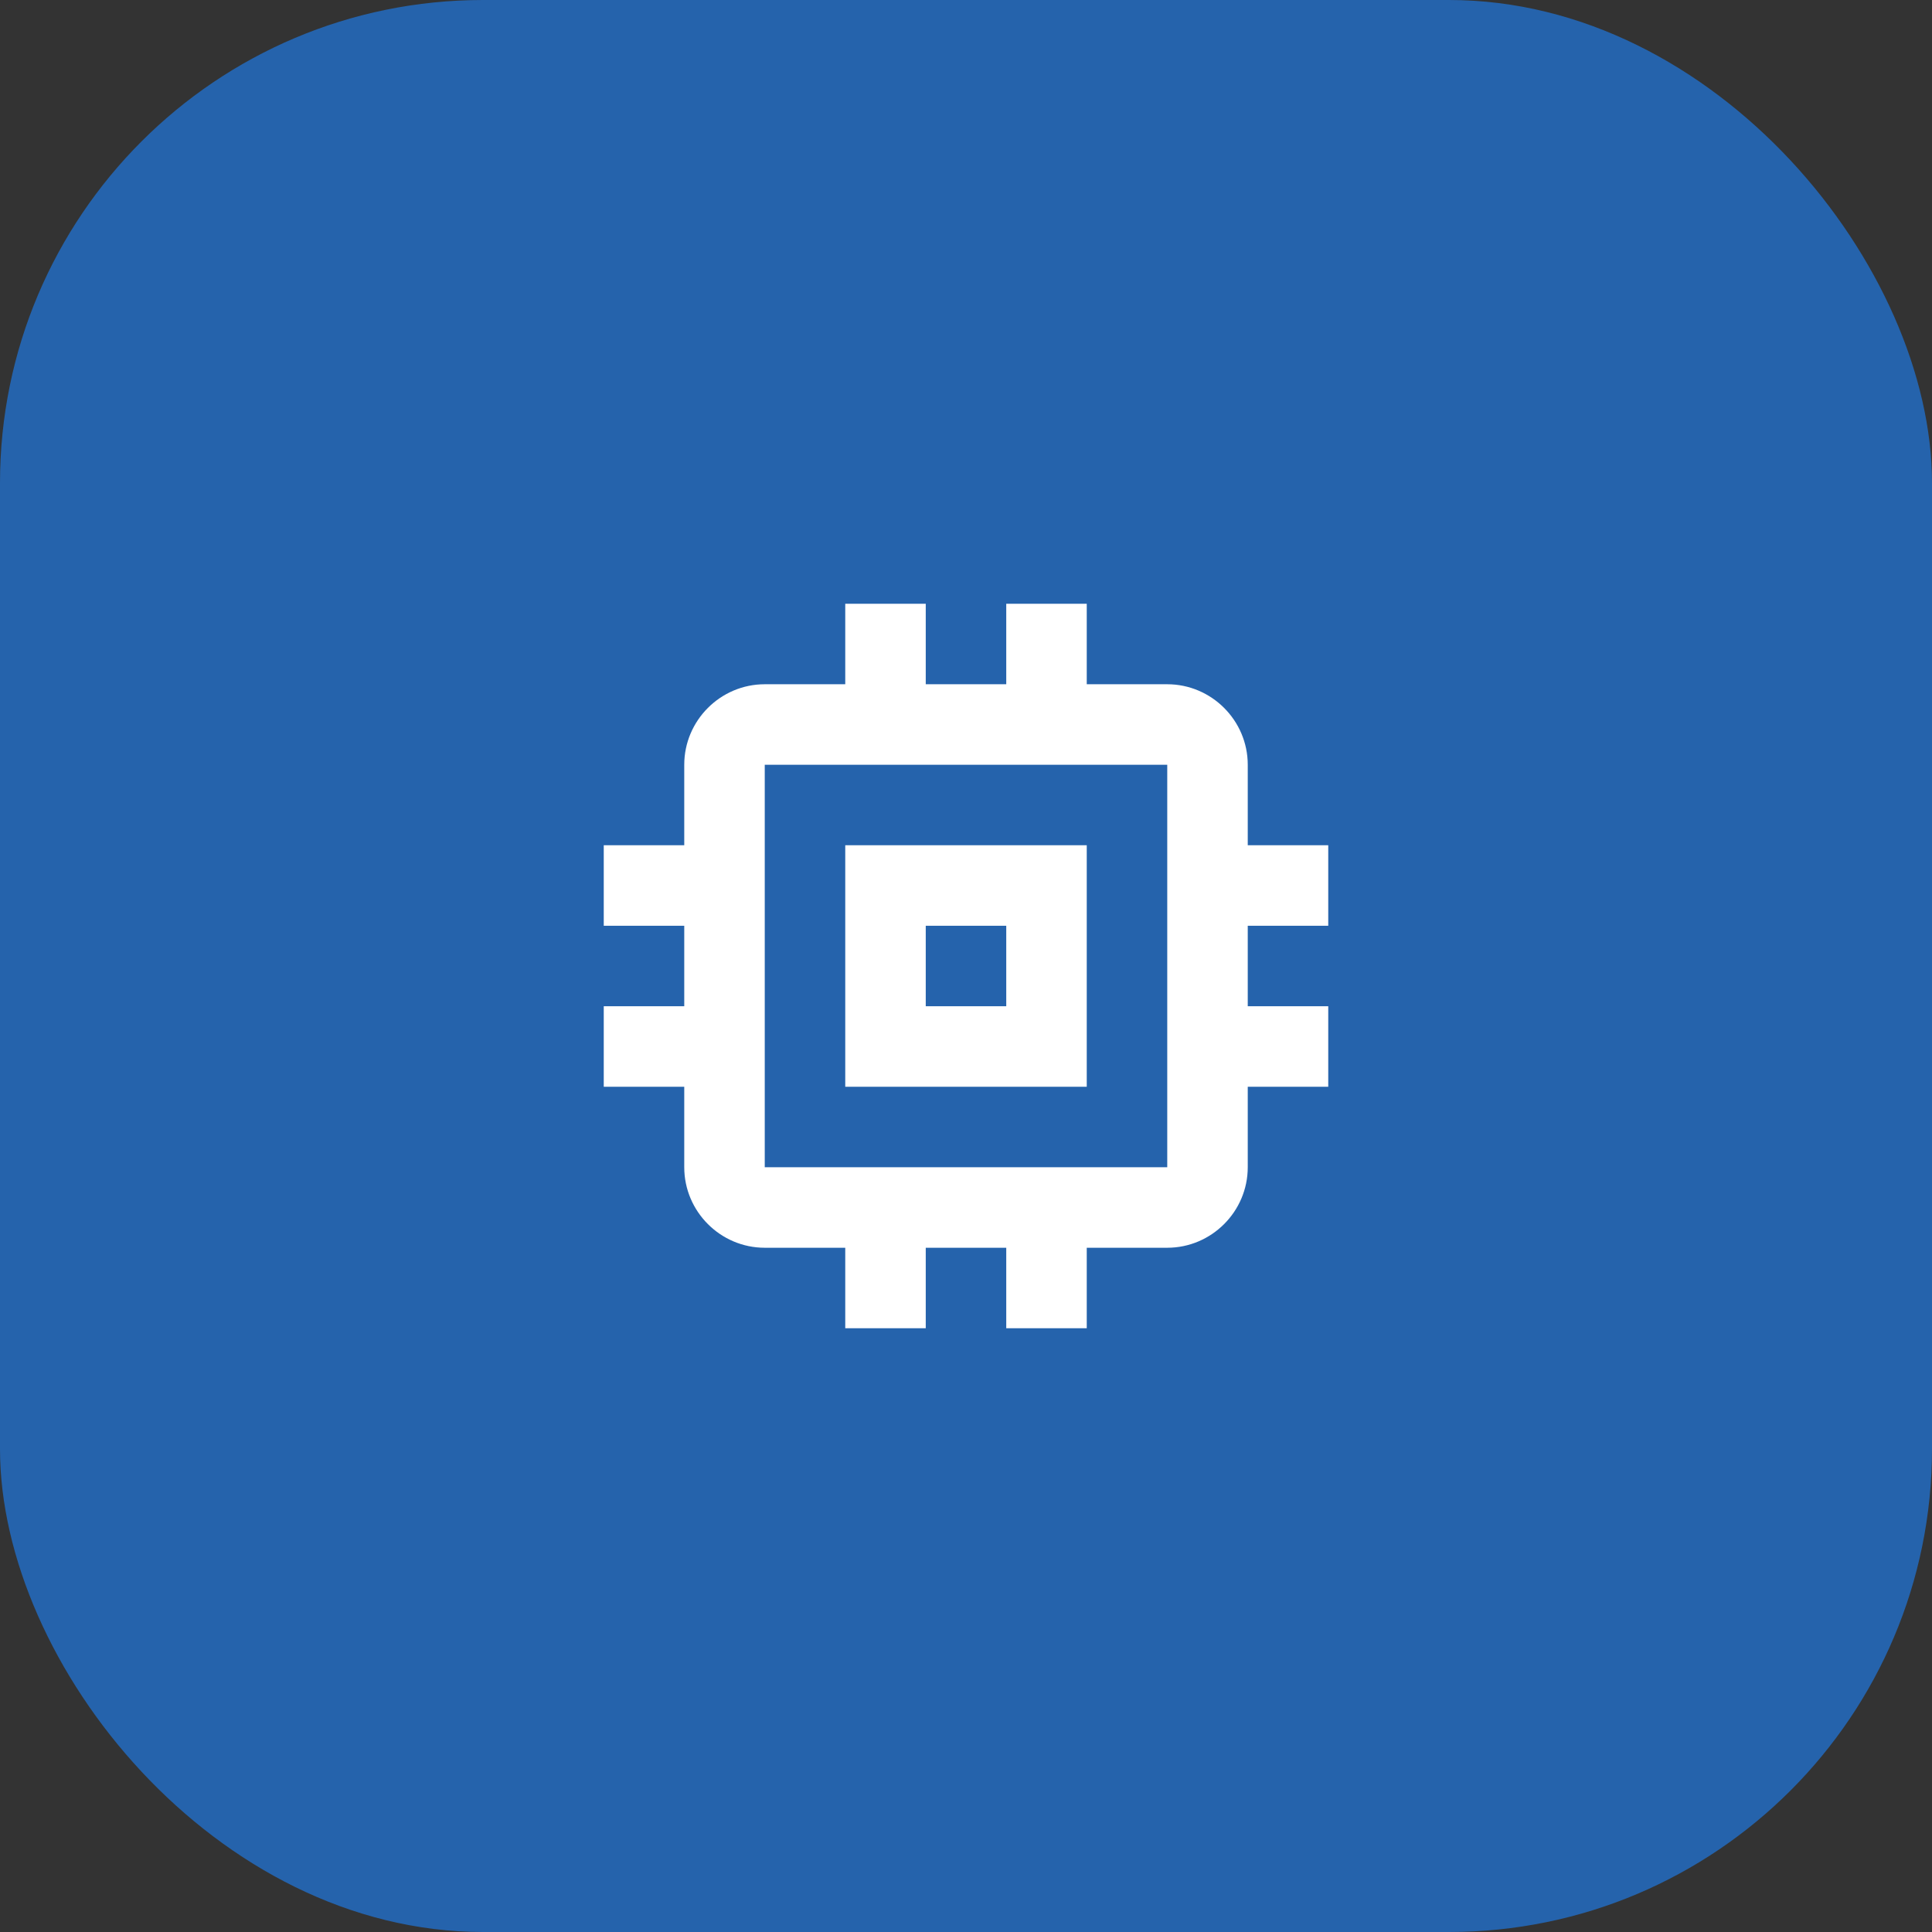 <svg width="48" height="48" viewBox="0 0 48 48" fill="none" xmlns="http://www.w3.org/2000/svg">
<rect x="0" y="0" width="48" height="48" fill="#333333" stroke="none"/>
<rect width="48" height="48" rx="12" fill="#2563AC"/>
<path fill-rule="evenodd" clip-rule="evenodd" d="M27 21H21V27H27V21ZM25 25H23V23H25V25ZM33 23V21H31V19C31 17.9 30.1 17 29 17H27V15H25V17H23V15H21V17H19C17.9 17 17 17.9 17 19V21H15V23H17V25H15V27H17V29C17 30.1 17.9 31 19 31H21V33H23V31H25V33H27V31H29C30.1 31 31 30.1 31 29V27H33V25H31V23H33ZM29 29H19V19H29V29Z" fill="white"/>
</svg>
